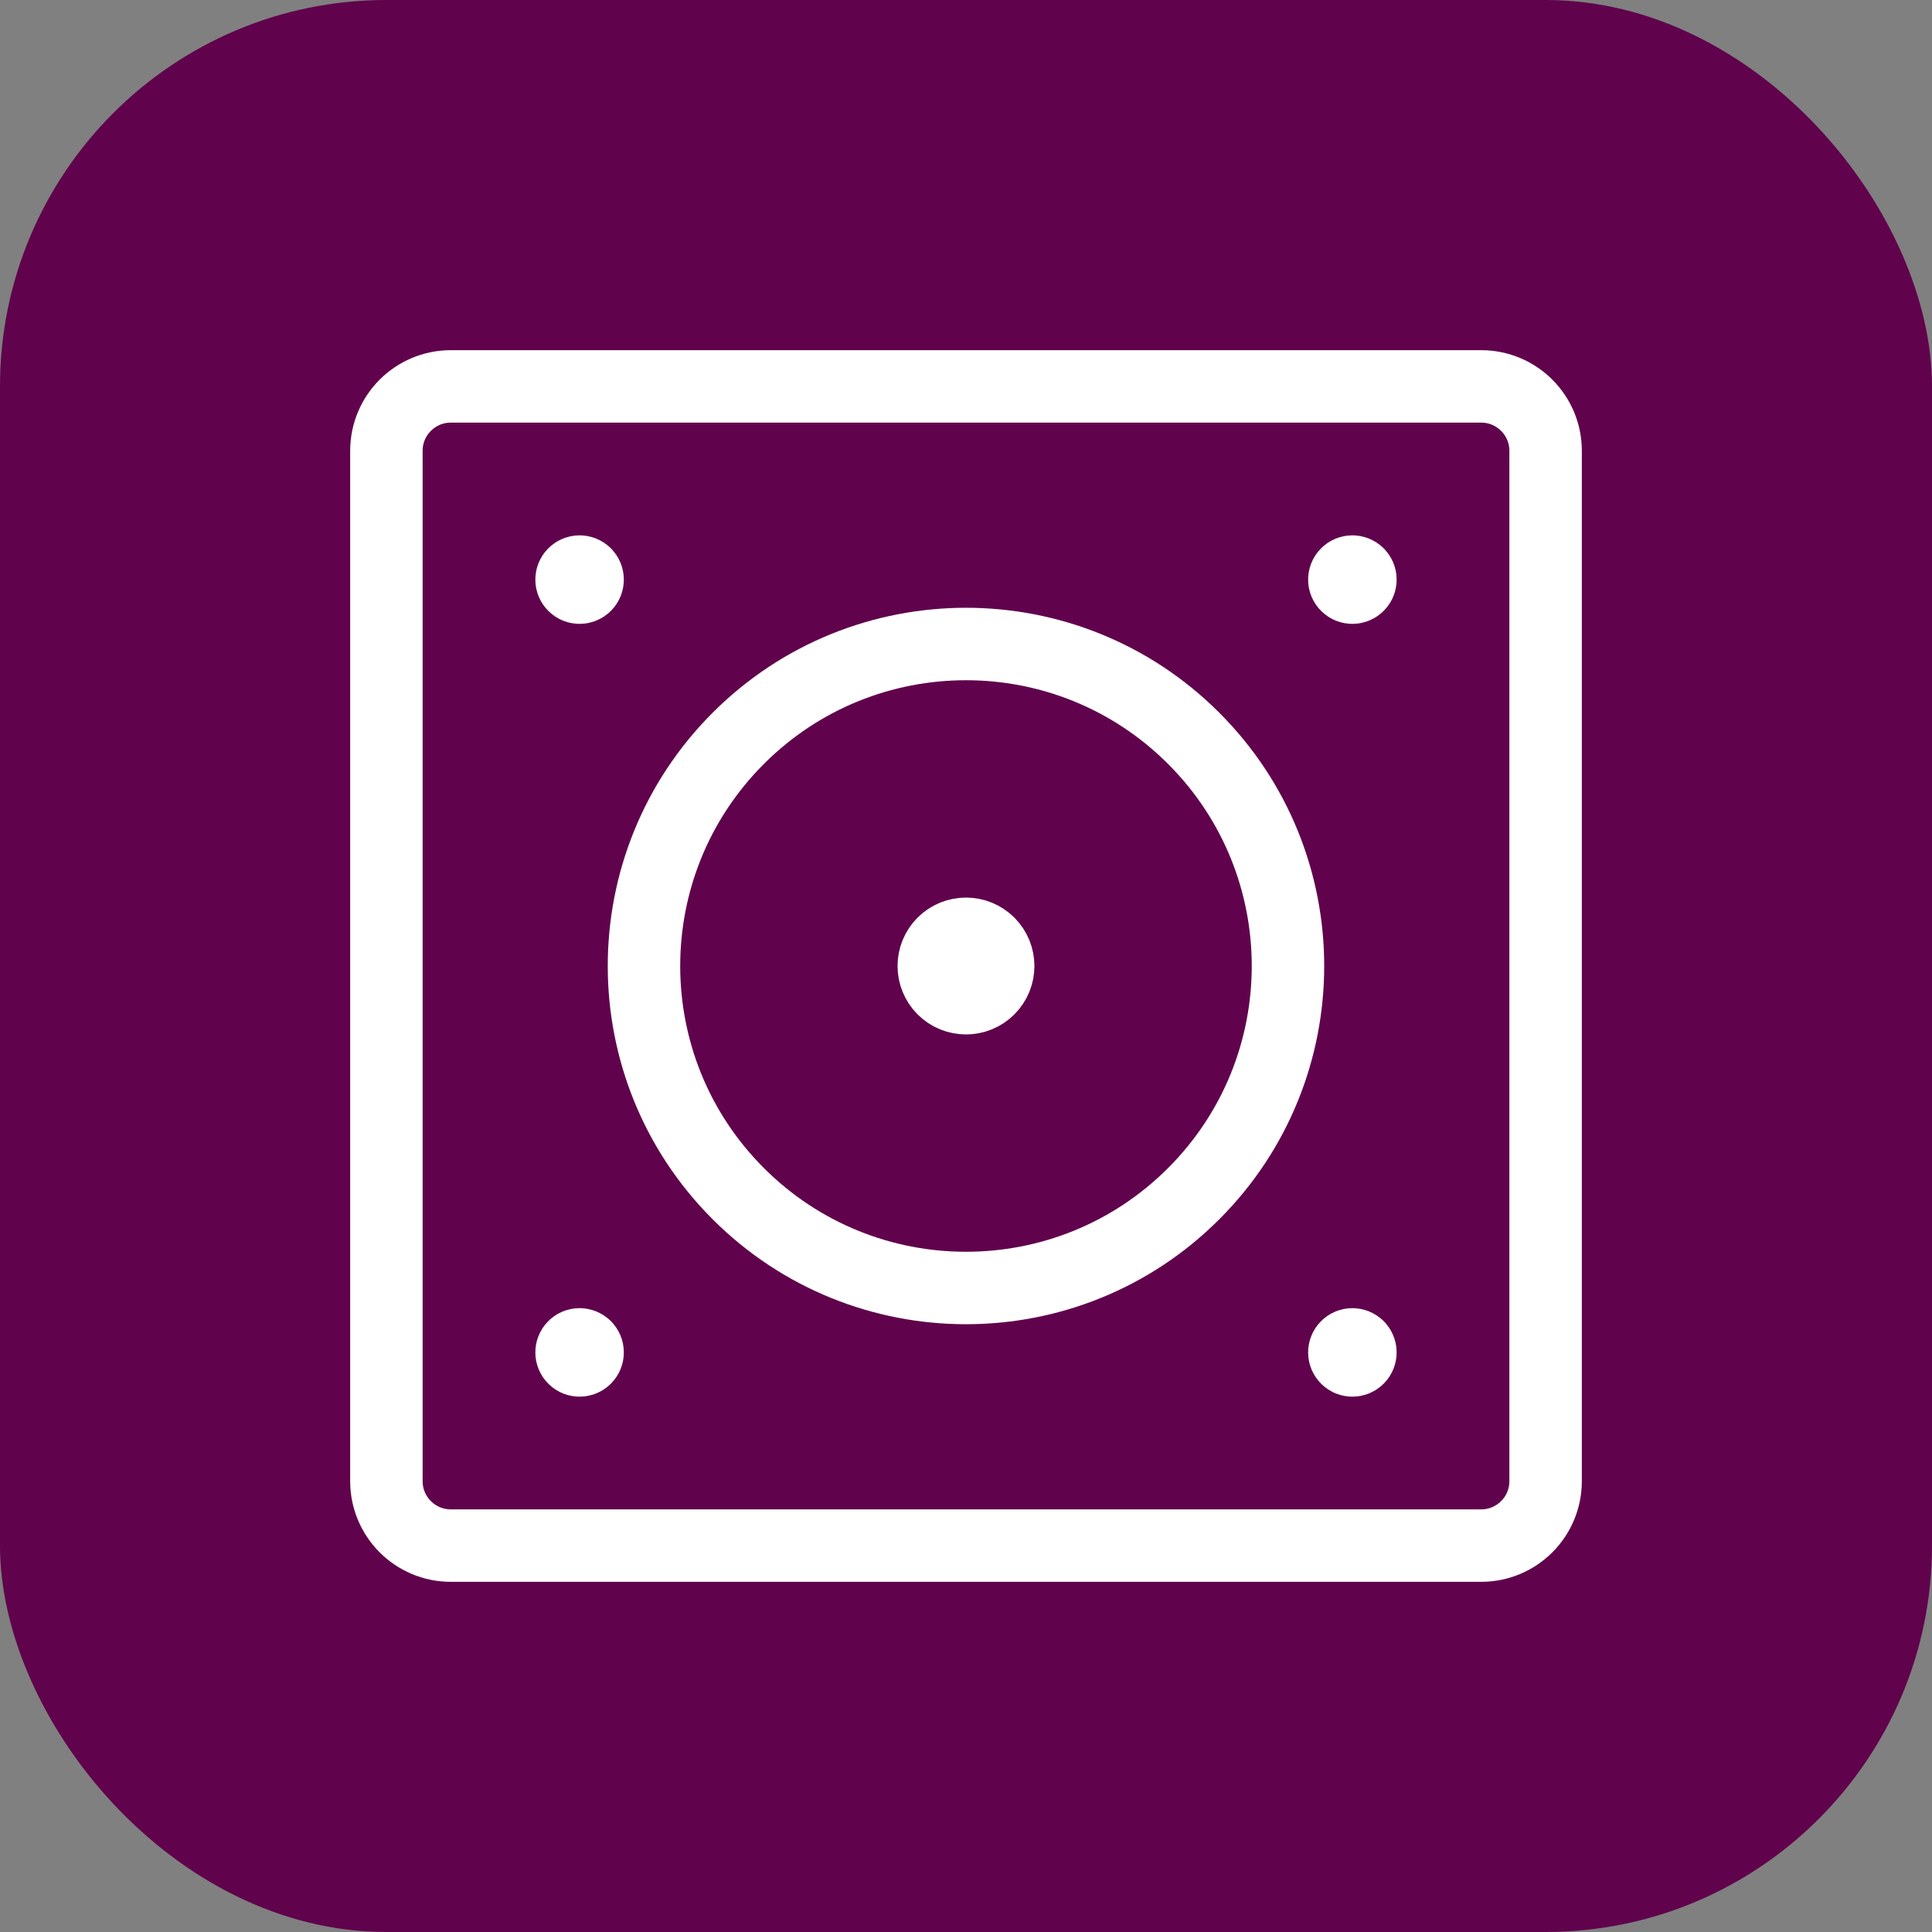 <svg width="80" height="80" viewBox="0 0 80 80" fill="none" xmlns="http://www.w3.org/2000/svg">
<rect x="0" y="0" width="80" height="80" fill="#808080" stroke="none"/>
<rect width="80" height="80" rx="16" fill="#60034C"/>
<path fill-rule="evenodd" clip-rule="evenodd" d="M61.333 64H18.667C17.195 64 16 62.805 16 61.333V18.667C16 17.195 17.195 16 18.667 16H61.333C62.805 16 64 17.195 64 18.667V61.333C64 62.805 62.805 64 61.333 64Z" stroke="white" stroke-width="3" stroke-linecap="round" stroke-linejoin="round"/>
<path d="M24.235 23.765C24.365 23.895 24.365 24.106 24.235 24.236C24.105 24.366 23.894 24.366 23.764 24.236C23.634 24.106 23.634 23.895 23.764 23.765C23.894 23.634 24.105 23.634 24.235 23.765" stroke="white" stroke-width="3" stroke-linecap="round" stroke-linejoin="round"/>
<path d="M56.235 55.765C56.365 55.895 56.365 56.106 56.235 56.236C56.105 56.366 55.894 56.366 55.764 56.236C55.633 56.106 55.633 55.895 55.764 55.765C55.894 55.634 56.105 55.634 56.235 55.765" stroke="white" stroke-width="3" stroke-linecap="round" stroke-linejoin="round"/>
<path d="M56.235 23.765C56.365 23.895 56.365 24.106 56.235 24.236C56.105 24.366 55.894 24.366 55.764 24.236C55.633 24.106 55.633 23.895 55.764 23.765C55.894 23.634 56.105 23.634 56.235 23.765" stroke="white" stroke-width="3" stroke-linecap="round" stroke-linejoin="round"/>
<path d="M24.235 55.765C24.365 55.895 24.365 56.106 24.235 56.236C24.105 56.366 23.894 56.366 23.764 56.236C23.634 56.106 23.634 55.895 23.764 55.765C23.894 55.634 24.105 55.634 24.235 55.765" stroke="white" stroke-width="3" stroke-linecap="round" stroke-linejoin="round"/>
<path d="M49.427 30.572C54.634 35.779 54.634 44.221 49.427 49.428C44.221 54.635 35.778 54.635 30.571 49.428C25.364 44.221 25.364 35.779 30.571 30.572C35.778 25.365 44.221 25.365 49.427 30.572" stroke="white" stroke-width="3" stroke-linecap="round" stroke-linejoin="round"/>
<path d="M40.942 39.057C41.463 39.578 41.463 40.422 40.942 40.943C40.422 41.464 39.577 41.464 39.056 40.943C38.536 40.422 38.536 39.578 39.056 39.057C39.577 38.537 40.422 38.537 40.942 39.057" stroke="white" stroke-width="3" stroke-linecap="round" stroke-linejoin="round"/>
</svg>
